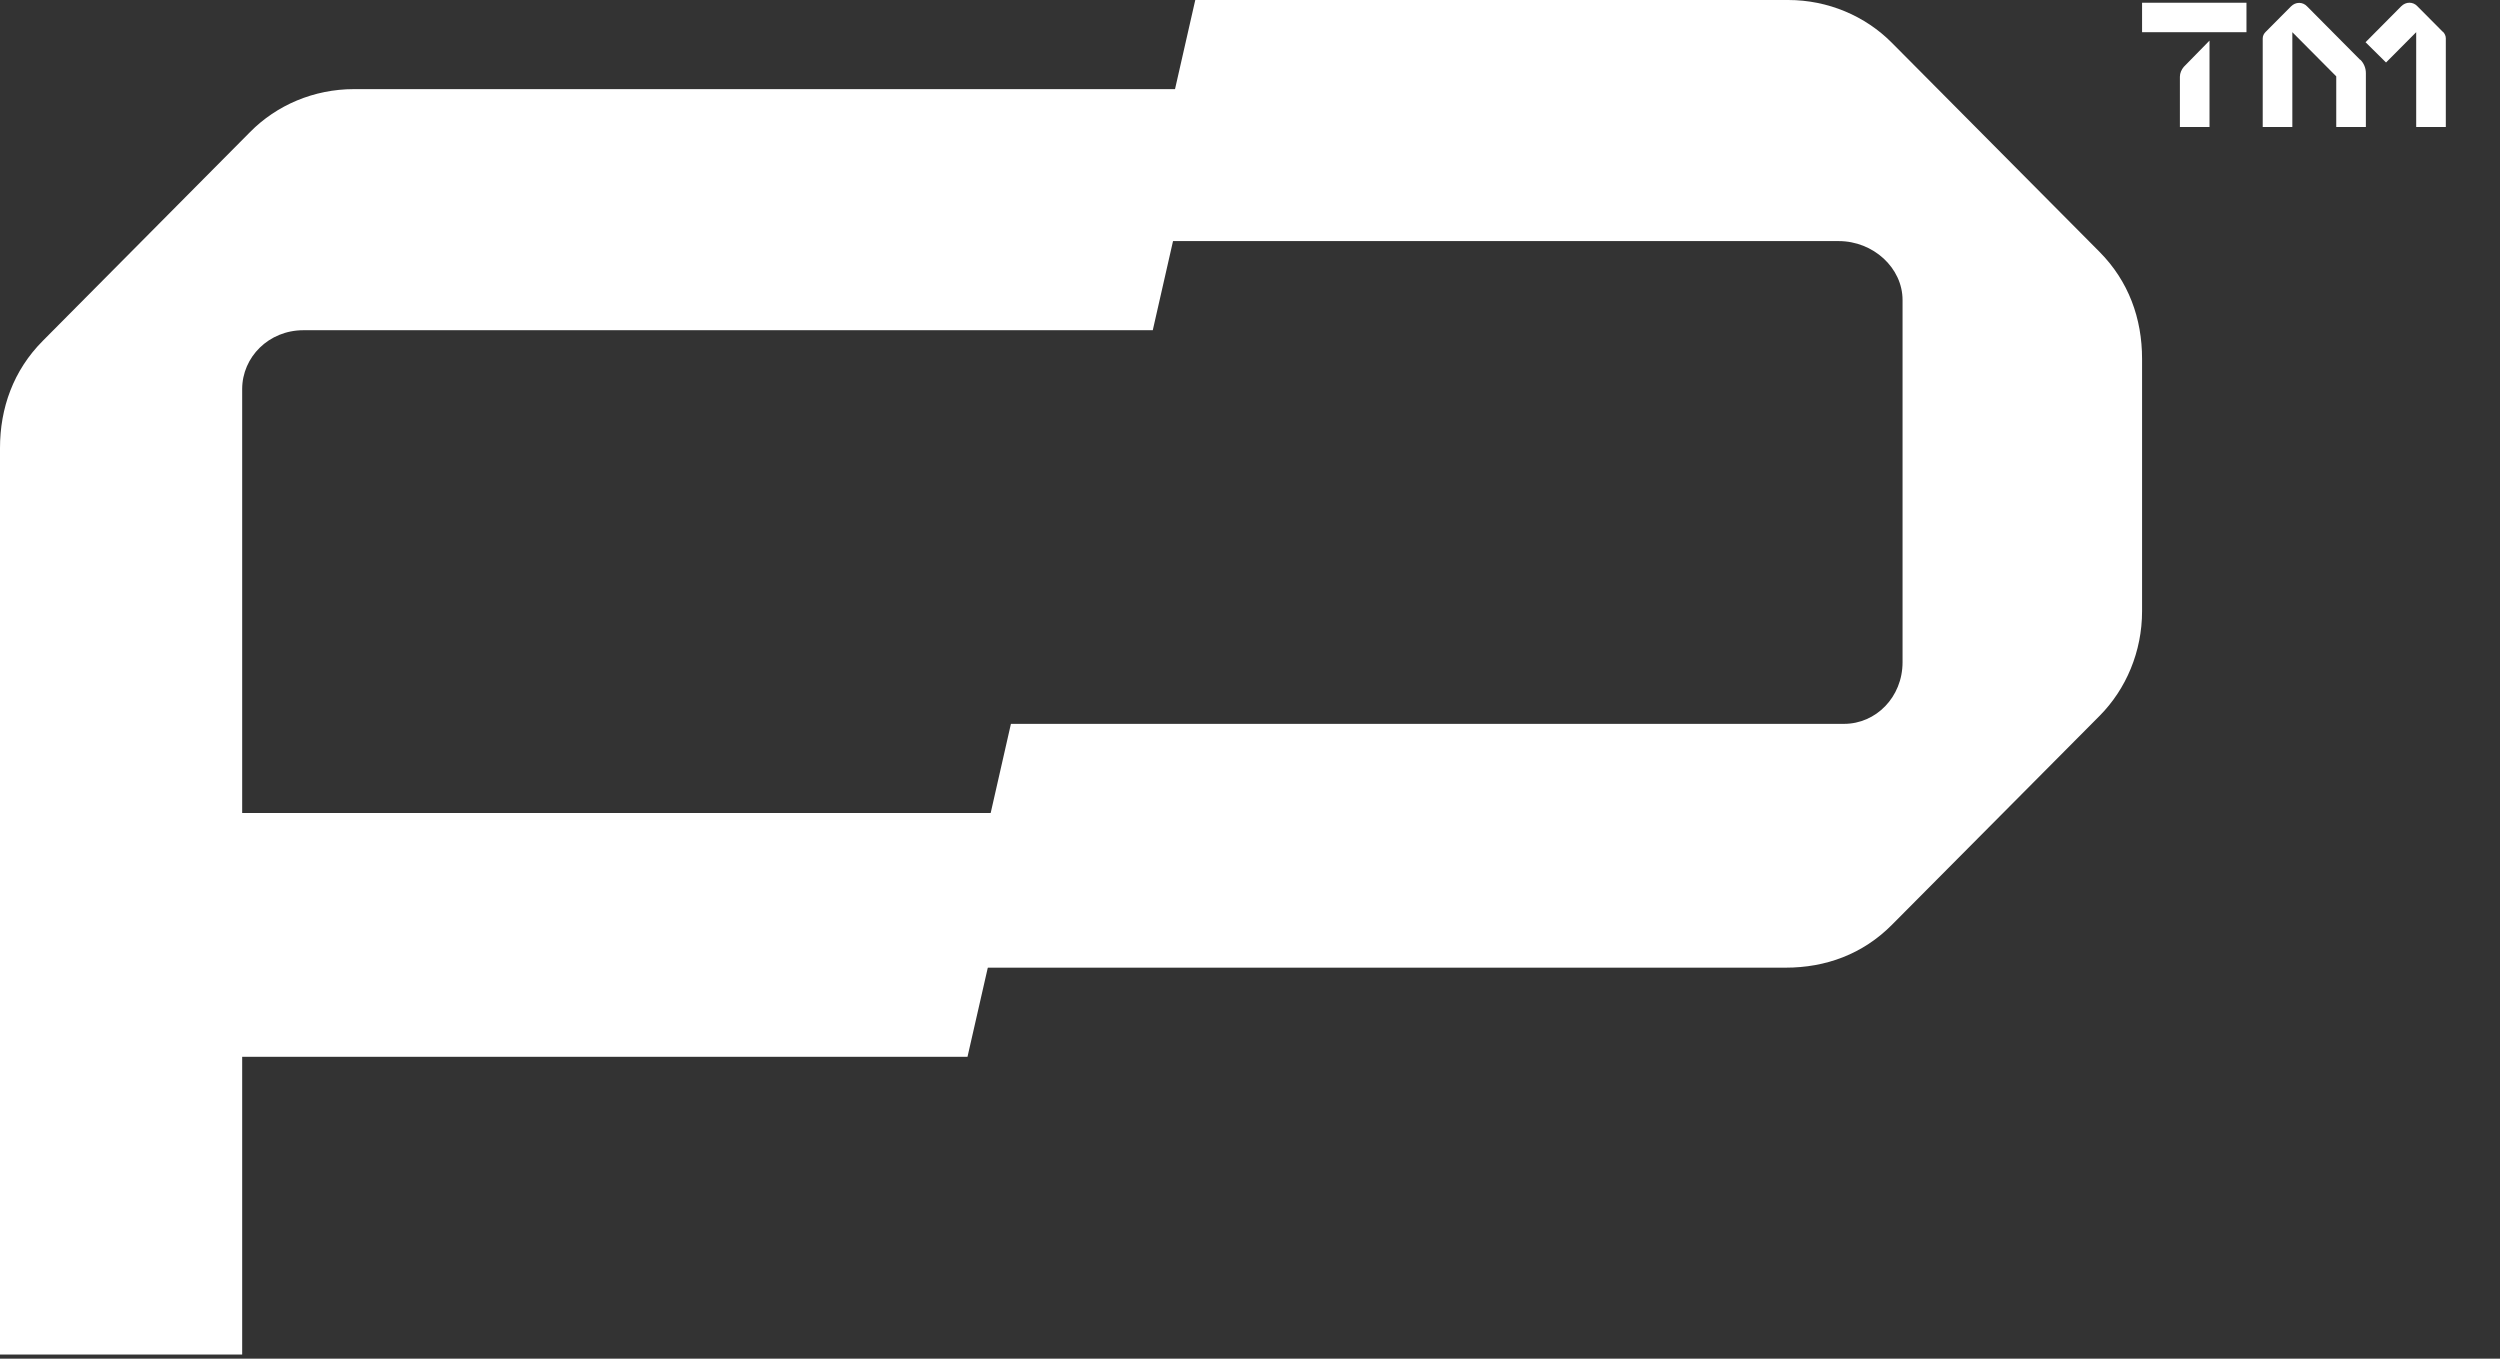 <svg width="46" height="25" viewBox="0 0 46 25" fill="none" xmlns="http://www.w3.org/2000/svg">
<rect x="0" y="0" width="46" height="25" fill="#333333" stroke="none"/>
<g clip-path="url(#clip0_1084_371)">
<path d="M4.456 14.959V7.16C4.456 6.569 4.946 6.076 5.583 6.076H21.211L22.219 1.64H6.512C5.776 1.64 5.09 1.934 4.601 2.43L0.785 6.274C0.246 6.817 0 7.508 0 8.245V24.923H4.456V19.445H17.802L18.824 14.959H4.456Z" fill="white"/>
<path d="M38.629 4.632L34.81 0.787C34.321 0.294 33.635 0 32.902 0H21.993L20.985 4.436H33.831C34.469 4.436 35.007 4.929 35.007 5.521V12.185C35.007 12.827 34.518 13.319 33.93 13.319H18.601L17.582 17.805H32.856C33.592 17.805 34.275 17.558 34.813 17.015L38.633 13.171C39.122 12.678 39.414 11.987 39.414 11.247V6.602C39.414 5.861 39.168 5.174 38.629 4.632Z" fill="white"/>
<path d="M41.335 0.592H39.414V0.05H41.335V0.592ZM40.11 1.412C40.11 1.345 40.14 1.279 40.182 1.23L40.655 0.747V2.337H40.11V1.412ZM43.43 1.098C43.496 1.164 43.532 1.253 43.532 1.345V2.337H42.987V1.405L42.179 0.592V2.337H41.634V0.707C41.634 0.658 41.657 0.618 41.687 0.588L42.153 0.119C42.196 0.076 42.248 0.053 42.304 0.053C42.36 0.053 42.412 0.076 42.452 0.119L43.427 1.101L43.43 1.098ZM44.951 0.585C44.98 0.615 45.003 0.658 45.003 0.704V2.337H44.458V0.592L43.903 1.15L43.526 0.777L44.182 0.116C44.225 0.073 44.278 0.05 44.333 0.05C44.389 0.05 44.442 0.073 44.481 0.116L44.947 0.585H44.951Z" fill="white"/>
</g>
<defs>
<clipPath id="clip0_1084_371">
<rect width="46" height="25" fill="white"/>
</clipPath>
</defs>
</svg>
